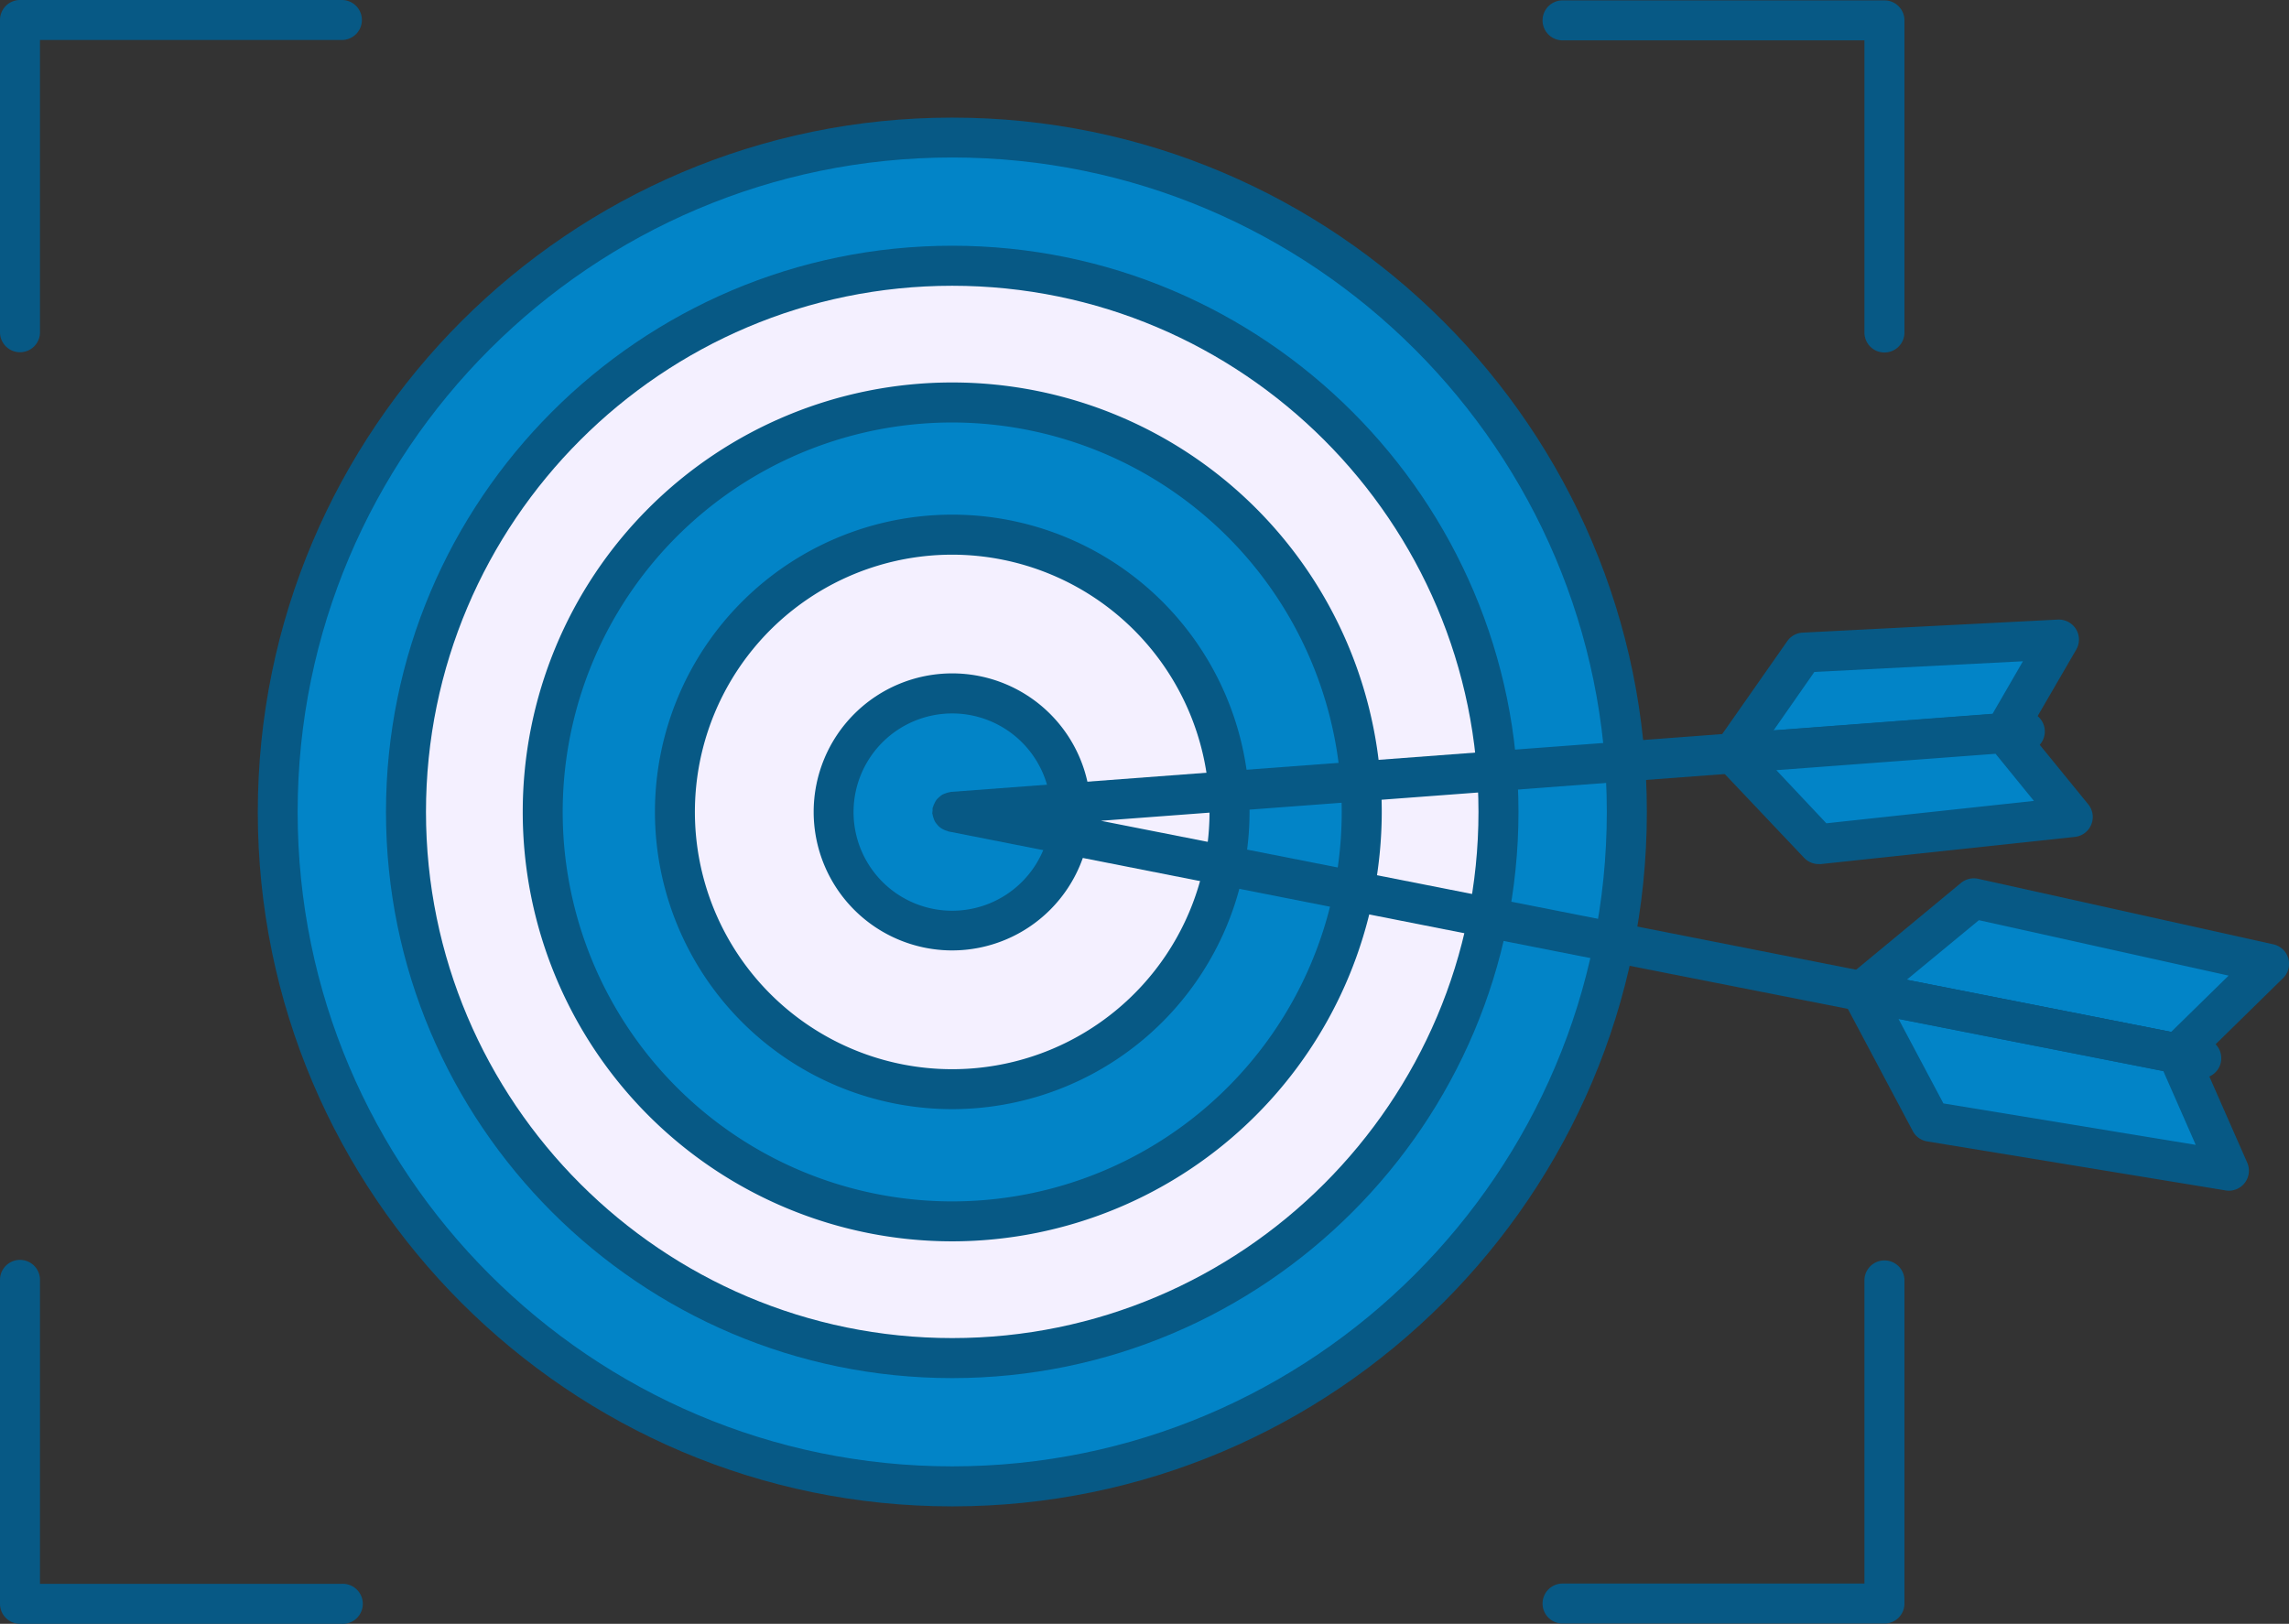 <svg xmlns="http://www.w3.org/2000/svg" viewBox="0 0 603.23 428.01">
  <rect x="0" y="0" width="603.23" height="428.01" fill="#333333" stroke="none"/>
  <defs>
    <style>
      .cls-1 {
        fill: #0284c7;
      }

      .cls-2 {
        fill: #075985;
      }

      .cls-3 {
        fill: #f4f0ff;
      }
    </style>
  </defs>
  <g id="Layer_2" data-name="Layer 2">
    <g id="Ñëîé_1" data-name="Ñëîé 1">
      <g>
        <g>
          <circle class="cls-1" cx="250.95" cy="214" r="177.77" transform="translate(-77.82 240.13) rotate(-45)"/>
          <path class="cls-2" d="M250.94,397.05c-100.93,0-183-82.12-183-183S150,31,250.94,31,434,113.07,434,214,351.88,397.05,250.94,397.05Zm0-355.54c-95.11,0-172.5,77.38-172.5,172.5S155.83,386.5,250.94,386.5,423.45,309.12,423.45,214,346.06,41.51,250.94,41.51Z"/>
        </g>
        <g>
          <circle class="cls-3" cx="250.95" cy="214.01" r="143.96"/>
          <path class="cls-2" d="M250.94,363.24c-82.28,0-149.22-66.95-149.22-149.23S168.66,64.77,250.94,64.77s149.23,67,149.23,149.24S333.23,363.24,250.94,363.24Zm0-287.92c-76.47,0-138.68,62.21-138.68,138.69s62.21,138.68,138.68,138.68S389.63,290.48,389.63,214,327.42,75.32,250.94,75.32Z"/>
        </g>
        <g>
          <circle class="cls-1" cx="250.95" cy="214.01" r="107.92"/>
          <path class="cls-2" d="M250.94,327.19A113.19,113.19,0,1,1,364.14,214,113.31,113.31,0,0,1,250.94,327.19Zm0-215.83A102.65,102.65,0,1,0,353.59,214,102.77,102.77,0,0,0,250.94,111.36Z"/>
        </g>
        <g>
          <circle class="cls-3" cx="250.95" cy="214.01" r="73.08"/>
          <path class="cls-2" d="M250.94,292.35A78.35,78.35,0,1,1,329.3,214,78.43,78.43,0,0,1,250.94,292.35Zm0-146.15A67.81,67.81,0,1,0,318.75,214,67.89,67.89,0,0,0,250.94,146.2Z"/>
        </g>
        <g>
          <circle class="cls-1" cx="250.95" cy="214.01" r="31.23"/>
          <path class="cls-2" d="M250.94,250.51A36.51,36.51,0,1,1,287.45,214,36.55,36.55,0,0,1,250.94,250.51Zm0-62.46a26,26,0,1,0,26,26A26,26,0,0,0,250.94,188.05Z"/>
        </g>
        <g>
          <polygon class="cls-1" points="490.55 261.28 520.13 236.78 597.95 254.06 573.87 277.67 490.55 261.28"/>
          <path class="cls-2" d="M573.87,282.93a5.86,5.86,0,0,1-1-.09l-83.32-16.38a5.28,5.28,0,0,1-2.35-9.24l29.59-24.5a5.34,5.34,0,0,1,4.51-1.09l77.82,17.28a5.27,5.27,0,0,1,2.54,8.91l-24.08,23.61A5.31,5.31,0,0,1,573.87,282.93Zm-71.4-24.67L572.16,272l15.16-14.85-65.81-14.61Z"/>
        </g>
        <g>
          <polygon class="cls-1" points="490.48 261.29 508.73 295.65 587.39 308.57 573.83 277.7 490.48 261.29"/>
          <path class="cls-2" d="M587.39,313.84a4.88,4.88,0,0,1-.85-.07l-78.66-12.92a5.24,5.24,0,0,1-3.8-2.73l-18.25-34.36a5.28,5.28,0,0,1,5.67-7.65l83.34,16.42a5.26,5.26,0,0,1,3.81,3.05l13.57,30.87a5.27,5.27,0,0,1-4.83,7.39Zm-75.23-23,66.49,10.92-8.54-19.45-69.78-13.73Z"/>
        </g>
        <path class="cls-2" d="M90.1,428H5.27A5.27,5.27,0,0,1,0,422.74V337.35a5.27,5.27,0,0,1,10.54,0v80.11H90.1a5.28,5.28,0,1,1,0,10.55Z"/>
        <path class="cls-2" d="M496.62,427.93H411.79a5.27,5.27,0,0,1,0-10.54h79.55V337.27a5.28,5.28,0,0,1,10.55,0v85.39A5.27,5.27,0,0,1,496.62,427.93Z"/>
        <path class="cls-2" d="M5.27,92.84A5.27,5.27,0,0,1,0,87.57V5.27A5.27,5.27,0,0,1,5.27,0H90.1a5.27,5.27,0,1,1,0,10.54H10.54v77A5.26,5.26,0,0,1,5.27,92.84Z"/>
        <path class="cls-2" d="M496.62,92.91a5.27,5.27,0,0,1-5.28-5.27v-77H411.79a5.27,5.27,0,0,1,0-10.54h84.83a5.27,5.27,0,0,1,5.27,5.27V87.64A5.27,5.27,0,0,1,496.62,92.91Z"/>
        <path class="cls-2" d="M581.12,273.74l-291-57.4L534,198.06a5.27,5.27,0,0,0-.79-10.52L250.55,208.73c-.1,0-.18.07-.28.08a5.37,5.37,0,0,0-1.17.33,4.94,4.94,0,0,0-.78.33,5.57,5.57,0,0,0-.85.67,5.79,5.79,0,0,0-.66.65,6.13,6.13,0,0,0-.51.9,5.17,5.17,0,0,0-.39.94c0,.12-.12.21-.14.33a6.09,6.09,0,0,0,0,.74,5.2,5.2,0,0,0-.08.69c0,.12.07.22.09.34a5.69,5.69,0,0,0,.24.9,5,5,0,0,0,.43,1,5.2,5.2,0,0,0,.48.65,4.49,4.49,0,0,0,1.47,1.24,5.91,5.91,0,0,0,1.16.48c.13,0,.23.12.37.15l329.15,64.94a5.21,5.21,0,0,0,1,.1,5.27,5.27,0,0,0,1-10.45Z"/>
        <g>
          <polygon class="cls-1" points="456.73 198.59 475.31 171.97 542.58 168.53 528.27 193.18 456.73 198.59"/>
          <path class="cls-2" d="M456.73,203.86a5.28,5.28,0,0,1-4.33-8.29L471,169a5.28,5.28,0,0,1,4.06-2.25l67.27-3.44a5.36,5.36,0,0,1,4.77,2.52,5.26,5.26,0,0,1,.06,5.39l-14.31,24.65a5.27,5.27,0,0,1-4.16,2.61l-71.54,5.41Zm21.42-26.75L467.41,192.5l57.7-4.37,8-13.83Z"/>
        </g>
        <g>
          <polygon class="cls-1" points="456.68 198.61 479.28 222.48 546.25 215.31 528.25 193.22 456.68 198.61"/>
          <path class="cls-2" d="M479.28,227.75a5.28,5.28,0,0,1-3.83-1.64l-22.6-23.87a5.28,5.28,0,0,1,3.43-8.89L527.85,188a5.15,5.15,0,0,1,4.48,1.92l18,22.09a5.28,5.28,0,0,1-3.53,8.58l-67,7.17ZM468.13,203,481.31,217,536,211.1,525.9,198.68Z"/>
        </g>
      </g>
    </g>
  </g>
</svg>
